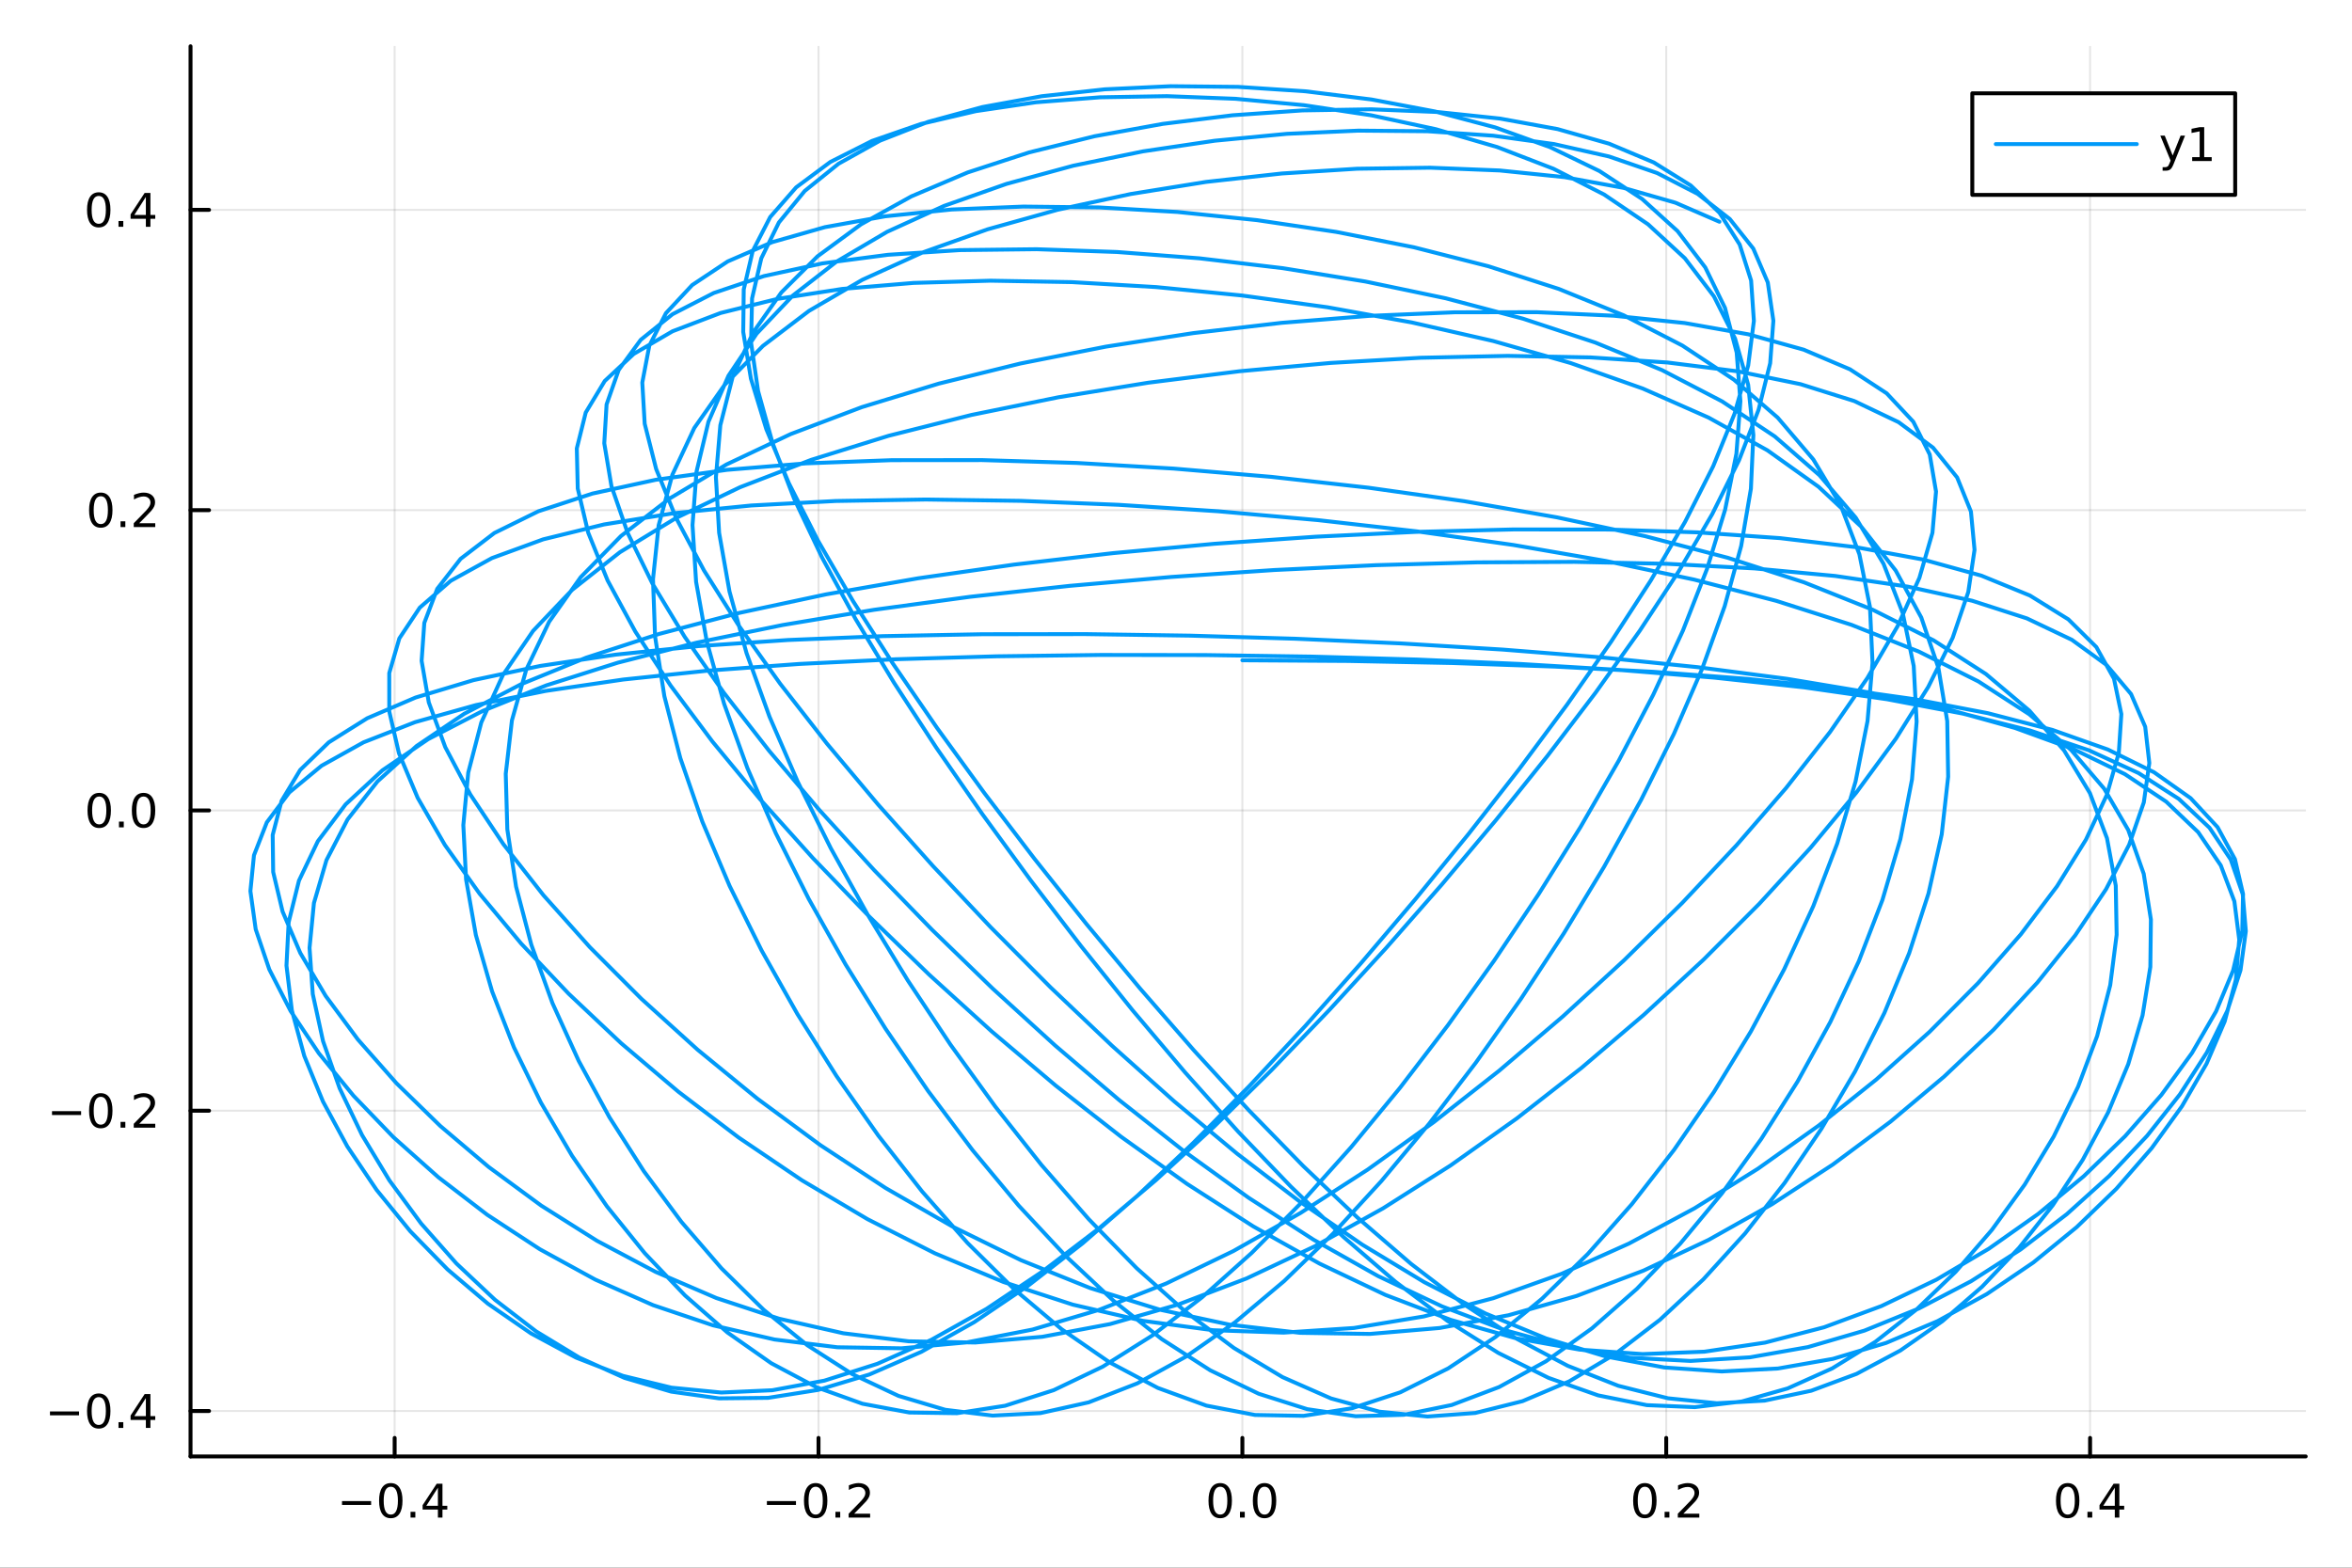 <?xml version="1.0" encoding="utf-8"?>
<svg xmlns="http://www.w3.org/2000/svg" xmlns:xlink="http://www.w3.org/1999/xlink" width="600" height="400" viewBox="0 0 2400 1600">
<rect x="0" y="0" width="2400" height="1600" fill="#333333" stroke="none"/>
<defs>
  <clipPath id="clip130">
    <rect x="0" y="0" width="2400" height="1600"/>
  </clipPath>
</defs>
<path clip-path="url(#clip130)" d="M0 1600 L2400 1600 L2400 0 L0 0  Z" fill="#ffffff" fill-rule="evenodd" fill-opacity="1"/>
<defs>
  <clipPath id="clip131">
    <rect x="480" y="0" width="1681" height="1600"/>
  </clipPath>
</defs>
<path clip-path="url(#clip130)" d="M194.422 1486.45 L2352.76 1486.45 L2352.76 47.244 L194.422 47.244  Z" fill="#ffffff" fill-rule="evenodd" fill-opacity="1"/>
<defs>
  <clipPath id="clip132">
    <rect x="194" y="47" width="2159" height="1440"/>
  </clipPath>
</defs>
<polyline clip-path="url(#clip132)" style="stroke:#000000; stroke-linecap:round; stroke-linejoin:round; stroke-width:2; stroke-opacity:0.1; fill:none" points="402.713,1486.45 402.713,47.244 "/>
<polyline clip-path="url(#clip132)" style="stroke:#000000; stroke-linecap:round; stroke-linejoin:round; stroke-width:2; stroke-opacity:0.1; fill:none" points="835.22,1486.45 835.22,47.244 "/>
<polyline clip-path="url(#clip132)" style="stroke:#000000; stroke-linecap:round; stroke-linejoin:round; stroke-width:2; stroke-opacity:0.1; fill:none" points="1267.73,1486.45 1267.73,47.244 "/>
<polyline clip-path="url(#clip132)" style="stroke:#000000; stroke-linecap:round; stroke-linejoin:round; stroke-width:2; stroke-opacity:0.1; fill:none" points="1700.24,1486.45 1700.24,47.244 "/>
<polyline clip-path="url(#clip132)" style="stroke:#000000; stroke-linecap:round; stroke-linejoin:round; stroke-width:2; stroke-opacity:0.1; fill:none" points="2132.74,1486.45 2132.74,47.244 "/>
<polyline clip-path="url(#clip130)" style="stroke:#000000; stroke-linecap:round; stroke-linejoin:round; stroke-width:4; stroke-opacity:1; fill:none" points="194.422,1486.45 2352.76,1486.45 "/>
<polyline clip-path="url(#clip130)" style="stroke:#000000; stroke-linecap:round; stroke-linejoin:round; stroke-width:4; stroke-opacity:1; fill:none" points="402.713,1486.45 402.713,1467.55 "/>
<polyline clip-path="url(#clip130)" style="stroke:#000000; stroke-linecap:round; stroke-linejoin:round; stroke-width:4; stroke-opacity:1; fill:none" points="835.22,1486.45 835.22,1467.55 "/>
<polyline clip-path="url(#clip130)" style="stroke:#000000; stroke-linecap:round; stroke-linejoin:round; stroke-width:4; stroke-opacity:1; fill:none" points="1267.73,1486.45 1267.73,1467.55 "/>
<polyline clip-path="url(#clip130)" style="stroke:#000000; stroke-linecap:round; stroke-linejoin:round; stroke-width:4; stroke-opacity:1; fill:none" points="1700.24,1486.45 1700.24,1467.55 "/>
<polyline clip-path="url(#clip130)" style="stroke:#000000; stroke-linecap:round; stroke-linejoin:round; stroke-width:4; stroke-opacity:1; fill:none" points="2132.74,1486.45 2132.74,1467.55 "/>
<path clip-path="url(#clip130)" d="M348.998 1532.02 L378.674 1532.02 L378.674 1535.95 L348.998 1535.95 L348.998 1532.02 Z" fill="#000000" fill-rule="nonzero" fill-opacity="1" /><path clip-path="url(#clip130)" d="M398.766 1517.37 Q395.155 1517.37 393.326 1520.93 Q391.521 1524.47 391.521 1531.6 Q391.521 1538.71 393.326 1542.27 Q395.155 1545.82 398.766 1545.82 Q402.4 1545.82 404.206 1542.27 Q406.035 1538.71 406.035 1531.6 Q406.035 1524.47 404.206 1520.93 Q402.4 1517.37 398.766 1517.37 M398.766 1513.66 Q404.576 1513.66 407.632 1518.27 Q410.71 1522.85 410.71 1531.6 Q410.71 1540.33 407.632 1544.94 Q404.576 1549.52 398.766 1549.52 Q392.956 1549.52 389.877 1544.94 Q386.822 1540.33 386.822 1531.6 Q386.822 1522.85 389.877 1518.27 Q392.956 1513.66 398.766 1513.66 Z" fill="#000000" fill-rule="nonzero" fill-opacity="1" /><path clip-path="url(#clip130)" d="M418.928 1542.97 L423.812 1542.97 L423.812 1548.85 L418.928 1548.85 L418.928 1542.97 Z" fill="#000000" fill-rule="nonzero" fill-opacity="1" /><path clip-path="url(#clip130)" d="M446.845 1518.36 L435.039 1536.81 L446.845 1536.81 L446.845 1518.36 M445.618 1514.29 L451.497 1514.29 L451.497 1536.81 L456.428 1536.81 L456.428 1540.7 L451.497 1540.7 L451.497 1548.85 L446.845 1548.85 L446.845 1540.7 L431.243 1540.7 L431.243 1536.19 L445.618 1514.29 Z" fill="#000000" fill-rule="nonzero" fill-opacity="1" /><path clip-path="url(#clip130)" d="M782.547 1532.02 L812.223 1532.02 L812.223 1535.95 L782.547 1535.95 L782.547 1532.02 Z" fill="#000000" fill-rule="nonzero" fill-opacity="1" /><path clip-path="url(#clip130)" d="M832.315 1517.37 Q828.704 1517.37 826.876 1520.93 Q825.07 1524.47 825.07 1531.6 Q825.07 1538.71 826.876 1542.27 Q828.704 1545.82 832.315 1545.82 Q835.95 1545.82 837.755 1542.27 Q839.584 1538.71 839.584 1531.6 Q839.584 1524.47 837.755 1520.93 Q835.95 1517.37 832.315 1517.37 M832.315 1513.66 Q838.126 1513.66 841.181 1518.27 Q844.26 1522.85 844.26 1531.6 Q844.26 1540.33 841.181 1544.94 Q838.126 1549.52 832.315 1549.52 Q826.505 1549.52 823.427 1544.94 Q820.371 1540.33 820.371 1531.6 Q820.371 1522.85 823.427 1518.27 Q826.505 1513.66 832.315 1513.66 Z" fill="#000000" fill-rule="nonzero" fill-opacity="1" /><path clip-path="url(#clip130)" d="M852.477 1542.97 L857.362 1542.97 L857.362 1548.85 L852.477 1548.85 L852.477 1542.97 Z" fill="#000000" fill-rule="nonzero" fill-opacity="1" /><path clip-path="url(#clip130)" d="M871.574 1544.91 L887.894 1544.91 L887.894 1548.85 L865.949 1548.85 L865.949 1544.91 Q868.611 1542.16 873.195 1537.53 Q877.801 1532.88 878.982 1531.53 Q881.227 1529.01 882.107 1527.27 Q883.01 1525.51 883.01 1523.82 Q883.01 1521.07 881.065 1519.33 Q879.144 1517.6 876.042 1517.6 Q873.843 1517.6 871.389 1518.36 Q868.959 1519.13 866.181 1520.68 L866.181 1515.95 Q869.005 1514.82 871.459 1514.24 Q873.912 1513.66 875.949 1513.66 Q881.32 1513.66 884.514 1516.35 Q887.709 1519.03 887.709 1523.52 Q887.709 1525.65 886.898 1527.57 Q886.111 1529.47 884.005 1532.07 Q883.426 1532.74 880.324 1535.95 Q877.223 1539.15 871.574 1544.91 Z" fill="#000000" fill-rule="nonzero" fill-opacity="1" /><path clip-path="url(#clip130)" d="M1245.11 1517.37 Q1241.5 1517.37 1239.67 1520.93 Q1237.87 1524.47 1237.87 1531.6 Q1237.87 1538.71 1239.67 1542.27 Q1241.5 1545.82 1245.11 1545.82 Q1248.75 1545.82 1250.55 1542.27 Q1252.38 1538.71 1252.38 1531.6 Q1252.38 1524.47 1250.55 1520.93 Q1248.75 1517.37 1245.11 1517.37 M1245.11 1513.66 Q1250.92 1513.66 1253.98 1518.27 Q1257.06 1522.85 1257.06 1531.6 Q1257.06 1540.33 1253.98 1544.94 Q1250.92 1549.52 1245.11 1549.52 Q1239.3 1549.52 1236.22 1544.94 Q1233.17 1540.33 1233.17 1531.6 Q1233.17 1522.85 1236.22 1518.27 Q1239.3 1513.66 1245.11 1513.66 Z" fill="#000000" fill-rule="nonzero" fill-opacity="1" /><path clip-path="url(#clip130)" d="M1265.27 1542.97 L1270.16 1542.97 L1270.16 1548.85 L1265.27 1548.85 L1265.27 1542.97 Z" fill="#000000" fill-rule="nonzero" fill-opacity="1" /><path clip-path="url(#clip130)" d="M1290.34 1517.37 Q1286.73 1517.37 1284.9 1520.93 Q1283.1 1524.47 1283.1 1531.6 Q1283.1 1538.71 1284.9 1542.27 Q1286.73 1545.82 1290.34 1545.82 Q1293.98 1545.82 1295.78 1542.27 Q1297.61 1538.71 1297.61 1531.6 Q1297.61 1524.47 1295.78 1520.93 Q1293.98 1517.37 1290.34 1517.37 M1290.34 1513.66 Q1296.15 1513.66 1299.21 1518.27 Q1302.29 1522.85 1302.29 1531.6 Q1302.29 1540.33 1299.21 1544.94 Q1296.15 1549.52 1290.34 1549.52 Q1284.53 1549.52 1281.45 1544.94 Q1278.4 1540.33 1278.4 1531.6 Q1278.4 1522.85 1281.45 1518.27 Q1284.53 1513.66 1290.34 1513.66 Z" fill="#000000" fill-rule="nonzero" fill-opacity="1" /><path clip-path="url(#clip130)" d="M1678.42 1517.37 Q1674.81 1517.37 1672.98 1520.93 Q1671.17 1524.47 1671.17 1531.6 Q1671.17 1538.71 1672.98 1542.27 Q1674.81 1545.82 1678.42 1545.82 Q1682.05 1545.82 1683.86 1542.27 Q1685.69 1538.71 1685.69 1531.6 Q1685.69 1524.47 1683.86 1520.93 Q1682.05 1517.37 1678.42 1517.37 M1678.42 1513.66 Q1684.23 1513.66 1687.28 1518.27 Q1690.36 1522.85 1690.36 1531.6 Q1690.36 1540.33 1687.28 1544.94 Q1684.23 1549.52 1678.42 1549.52 Q1672.61 1549.52 1669.53 1544.94 Q1666.47 1540.33 1666.47 1531.6 Q1666.47 1522.85 1669.53 1518.27 Q1672.61 1513.66 1678.42 1513.66 Z" fill="#000000" fill-rule="nonzero" fill-opacity="1" /><path clip-path="url(#clip130)" d="M1698.58 1542.97 L1703.46 1542.97 L1703.46 1548.85 L1698.58 1548.85 L1698.58 1542.97 Z" fill="#000000" fill-rule="nonzero" fill-opacity="1" /><path clip-path="url(#clip130)" d="M1717.68 1544.91 L1734 1544.91 L1734 1548.85 L1712.05 1548.85 L1712.05 1544.91 Q1714.71 1542.16 1719.3 1537.53 Q1723.9 1532.88 1725.09 1531.53 Q1727.33 1529.01 1728.21 1527.27 Q1729.11 1525.51 1729.11 1523.82 Q1729.11 1521.07 1727.17 1519.33 Q1725.25 1517.6 1722.15 1517.6 Q1719.95 1517.6 1717.49 1518.36 Q1715.06 1519.13 1712.28 1520.68 L1712.28 1515.95 Q1715.11 1514.82 1717.56 1514.24 Q1720.02 1513.66 1722.05 1513.66 Q1727.42 1513.66 1730.62 1516.35 Q1733.81 1519.03 1733.81 1523.52 Q1733.81 1525.65 1733 1527.57 Q1732.21 1529.47 1730.11 1532.07 Q1729.53 1532.74 1726.43 1535.95 Q1723.33 1539.15 1717.68 1544.91 Z" fill="#000000" fill-rule="nonzero" fill-opacity="1" /><path clip-path="url(#clip130)" d="M2109.88 1517.37 Q2106.27 1517.37 2104.44 1520.93 Q2102.64 1524.47 2102.64 1531.6 Q2102.64 1538.71 2104.44 1542.27 Q2106.27 1545.82 2109.88 1545.82 Q2113.52 1545.82 2115.32 1542.27 Q2117.15 1538.71 2117.15 1531.6 Q2117.15 1524.47 2115.32 1520.93 Q2113.52 1517.37 2109.88 1517.37 M2109.88 1513.66 Q2115.69 1513.66 2118.75 1518.27 Q2121.83 1522.85 2121.83 1531.6 Q2121.83 1540.33 2118.75 1544.94 Q2115.69 1549.52 2109.88 1549.52 Q2104.07 1549.52 2101 1544.94 Q2097.94 1540.33 2097.94 1531.6 Q2097.94 1522.85 2101 1518.27 Q2104.07 1513.66 2109.88 1513.66 Z" fill="#000000" fill-rule="nonzero" fill-opacity="1" /><path clip-path="url(#clip130)" d="M2130.05 1542.97 L2134.93 1542.97 L2134.93 1548.85 L2130.05 1548.85 L2130.05 1542.97 Z" fill="#000000" fill-rule="nonzero" fill-opacity="1" /><path clip-path="url(#clip130)" d="M2157.96 1518.36 L2146.16 1536.81 L2157.96 1536.81 L2157.96 1518.36 M2156.74 1514.29 L2162.62 1514.29 L2162.62 1536.81 L2167.55 1536.81 L2167.55 1540.7 L2162.62 1540.7 L2162.62 1548.85 L2157.96 1548.85 L2157.96 1540.7 L2142.36 1540.7 L2142.36 1536.19 L2156.74 1514.29 Z" fill="#000000" fill-rule="nonzero" fill-opacity="1" /><polyline clip-path="url(#clip132)" style="stroke:#000000; stroke-linecap:round; stroke-linejoin:round; stroke-width:2; stroke-opacity:0.1; fill:none" points="194.422,1440.09 2352.76,1440.09 "/>
<polyline clip-path="url(#clip132)" style="stroke:#000000; stroke-linecap:round; stroke-linejoin:round; stroke-width:2; stroke-opacity:0.1; fill:none" points="194.422,1133.61 2352.76,1133.61 "/>
<polyline clip-path="url(#clip132)" style="stroke:#000000; stroke-linecap:round; stroke-linejoin:round; stroke-width:2; stroke-opacity:0.1; fill:none" points="194.422,827.135 2352.76,827.135 "/>
<polyline clip-path="url(#clip132)" style="stroke:#000000; stroke-linecap:round; stroke-linejoin:round; stroke-width:2; stroke-opacity:0.1; fill:none" points="194.422,520.657 2352.76,520.657 "/>
<polyline clip-path="url(#clip132)" style="stroke:#000000; stroke-linecap:round; stroke-linejoin:round; stroke-width:2; stroke-opacity:0.1; fill:none" points="194.422,214.178 2352.76,214.178 "/>
<polyline clip-path="url(#clip130)" style="stroke:#000000; stroke-linecap:round; stroke-linejoin:round; stroke-width:4; stroke-opacity:1; fill:none" points="194.422,1486.45 194.422,47.244 "/>
<polyline clip-path="url(#clip130)" style="stroke:#000000; stroke-linecap:round; stroke-linejoin:round; stroke-width:4; stroke-opacity:1; fill:none" points="194.422,1440.09 213.32,1440.09 "/>
<polyline clip-path="url(#clip130)" style="stroke:#000000; stroke-linecap:round; stroke-linejoin:round; stroke-width:4; stroke-opacity:1; fill:none" points="194.422,1133.61 213.32,1133.61 "/>
<polyline clip-path="url(#clip130)" style="stroke:#000000; stroke-linecap:round; stroke-linejoin:round; stroke-width:4; stroke-opacity:1; fill:none" points="194.422,827.135 213.32,827.135 "/>
<polyline clip-path="url(#clip130)" style="stroke:#000000; stroke-linecap:round; stroke-linejoin:round; stroke-width:4; stroke-opacity:1; fill:none" points="194.422,520.657 213.32,520.657 "/>
<polyline clip-path="url(#clip130)" style="stroke:#000000; stroke-linecap:round; stroke-linejoin:round; stroke-width:4; stroke-opacity:1; fill:none" points="194.422,214.178 213.32,214.178 "/>
<path clip-path="url(#clip130)" d="M50.992 1440.54 L80.668 1440.54 L80.668 1444.48 L50.992 1444.48 L50.992 1440.54 Z" fill="#000000" fill-rule="nonzero" fill-opacity="1" /><path clip-path="url(#clip130)" d="M100.76 1425.89 Q97.149 1425.89 95.321 1429.46 Q93.515 1433 93.515 1440.13 Q93.515 1447.23 95.321 1450.8 Q97.149 1454.34 100.76 1454.34 Q104.395 1454.34 106.2 1450.8 Q108.029 1447.23 108.029 1440.13 Q108.029 1433 106.2 1429.46 Q104.395 1425.89 100.76 1425.89 M100.76 1422.19 Q106.571 1422.19 109.626 1426.79 Q112.705 1431.38 112.705 1440.13 Q112.705 1448.85 109.626 1453.46 Q106.571 1458.04 100.76 1458.04 Q94.95 1458.04 91.871 1453.46 Q88.816 1448.85 88.816 1440.13 Q88.816 1431.38 91.871 1426.79 Q94.95 1422.19 100.76 1422.19 Z" fill="#000000" fill-rule="nonzero" fill-opacity="1" /><path clip-path="url(#clip130)" d="M120.922 1451.49 L125.807 1451.49 L125.807 1457.37 L120.922 1457.37 L120.922 1451.49 Z" fill="#000000" fill-rule="nonzero" fill-opacity="1" /><path clip-path="url(#clip130)" d="M148.839 1426.89 L137.033 1445.33 L148.839 1445.33 L148.839 1426.89 M147.612 1422.81 L153.492 1422.81 L153.492 1445.33 L158.422 1445.33 L158.422 1449.22 L153.492 1449.22 L153.492 1457.37 L148.839 1457.37 L148.839 1449.22 L133.237 1449.22 L133.237 1444.71 L147.612 1422.81 Z" fill="#000000" fill-rule="nonzero" fill-opacity="1" /><path clip-path="url(#clip130)" d="M53.075 1134.06 L82.751 1134.06 L82.751 1138 L53.075 1138 L53.075 1134.06 Z" fill="#000000" fill-rule="nonzero" fill-opacity="1" /><path clip-path="url(#clip130)" d="M102.844 1119.41 Q99.233 1119.41 97.404 1122.98 Q95.598 1126.52 95.598 1133.65 Q95.598 1140.75 97.404 1144.32 Q99.233 1147.86 102.844 1147.86 Q106.478 1147.86 108.283 1144.32 Q110.112 1140.75 110.112 1133.65 Q110.112 1126.52 108.283 1122.98 Q106.478 1119.41 102.844 1119.41 M102.844 1115.71 Q108.654 1115.71 111.709 1120.31 Q114.788 1124.9 114.788 1133.65 Q114.788 1142.37 111.709 1146.98 Q108.654 1151.56 102.844 1151.56 Q97.034 1151.56 93.955 1146.98 Q90.899 1142.37 90.899 1133.65 Q90.899 1124.9 93.955 1120.31 Q97.034 1115.71 102.844 1115.71 Z" fill="#000000" fill-rule="nonzero" fill-opacity="1" /><path clip-path="url(#clip130)" d="M123.006 1145.01 L127.89 1145.01 L127.89 1150.89 L123.006 1150.89 L123.006 1145.01 Z" fill="#000000" fill-rule="nonzero" fill-opacity="1" /><path clip-path="url(#clip130)" d="M142.103 1146.96 L158.422 1146.96 L158.422 1150.89 L136.478 1150.89 L136.478 1146.96 Q139.14 1144.2 143.723 1139.57 Q148.33 1134.92 149.51 1133.58 Q151.755 1131.06 152.635 1129.32 Q153.538 1127.56 153.538 1125.87 Q153.538 1123.12 151.593 1121.38 Q149.672 1119.64 146.57 1119.64 Q144.371 1119.64 141.918 1120.41 Q139.487 1121.17 136.709 1122.72 L136.709 1118 Q139.533 1116.87 141.987 1116.29 Q144.441 1115.71 146.478 1115.71 Q151.848 1115.71 155.042 1118.39 Q158.237 1121.08 158.237 1125.57 Q158.237 1127.7 157.427 1129.62 Q156.64 1131.52 154.533 1134.11 Q153.955 1134.78 150.853 1138 Q147.751 1141.19 142.103 1146.96 Z" fill="#000000" fill-rule="nonzero" fill-opacity="1" /><path clip-path="url(#clip130)" d="M101.246 812.934 Q97.635 812.934 95.807 816.498 Q94.001 820.04 94.001 827.17 Q94.001 834.276 95.807 837.841 Q97.635 841.383 101.246 841.383 Q104.881 841.383 106.686 837.841 Q108.515 834.276 108.515 827.17 Q108.515 820.04 106.686 816.498 Q104.881 812.934 101.246 812.934 M101.246 809.23 Q107.057 809.23 110.112 813.836 Q113.191 818.42 113.191 827.17 Q113.191 835.896 110.112 840.503 Q107.057 845.086 101.246 845.086 Q95.436 845.086 92.358 840.503 Q89.302 835.896 89.302 827.17 Q89.302 818.42 92.358 813.836 Q95.436 809.23 101.246 809.23 Z" fill="#000000" fill-rule="nonzero" fill-opacity="1" /><path clip-path="url(#clip130)" d="M121.408 838.535 L126.293 838.535 L126.293 844.415 L121.408 844.415 L121.408 838.535 Z" fill="#000000" fill-rule="nonzero" fill-opacity="1" /><path clip-path="url(#clip130)" d="M146.478 812.934 Q142.867 812.934 141.038 816.498 Q139.232 820.04 139.232 827.17 Q139.232 834.276 141.038 837.841 Q142.867 841.383 146.478 841.383 Q150.112 841.383 151.918 837.841 Q153.746 834.276 153.746 827.17 Q153.746 820.04 151.918 816.498 Q150.112 812.934 146.478 812.934 M146.478 809.23 Q152.288 809.23 155.343 813.836 Q158.422 818.42 158.422 827.17 Q158.422 835.896 155.343 840.503 Q152.288 845.086 146.478 845.086 Q140.668 845.086 137.589 840.503 Q134.533 835.896 134.533 827.17 Q134.533 818.42 137.589 813.836 Q140.668 809.23 146.478 809.23 Z" fill="#000000" fill-rule="nonzero" fill-opacity="1" /><path clip-path="url(#clip130)" d="M102.844 506.455 Q99.233 506.455 97.404 510.02 Q95.598 513.562 95.598 520.691 Q95.598 527.798 97.404 531.363 Q99.233 534.904 102.844 534.904 Q106.478 534.904 108.283 531.363 Q110.112 527.798 110.112 520.691 Q110.112 513.562 108.283 510.02 Q106.478 506.455 102.844 506.455 M102.844 502.752 Q108.654 502.752 111.709 507.358 Q114.788 511.941 114.788 520.691 Q114.788 529.418 111.709 534.025 Q108.654 538.608 102.844 538.608 Q97.034 538.608 93.955 534.025 Q90.899 529.418 90.899 520.691 Q90.899 511.941 93.955 507.358 Q97.034 502.752 102.844 502.752 Z" fill="#000000" fill-rule="nonzero" fill-opacity="1" /><path clip-path="url(#clip130)" d="M123.006 532.057 L127.89 532.057 L127.89 537.937 L123.006 537.937 L123.006 532.057 Z" fill="#000000" fill-rule="nonzero" fill-opacity="1" /><path clip-path="url(#clip130)" d="M142.103 534.001 L158.422 534.001 L158.422 537.937 L136.478 537.937 L136.478 534.001 Q139.14 531.247 143.723 526.617 Q148.33 521.964 149.51 520.622 Q151.755 518.099 152.635 516.363 Q153.538 514.603 153.538 512.914 Q153.538 510.159 151.593 508.423 Q149.672 506.687 146.57 506.687 Q144.371 506.687 141.918 507.451 Q139.487 508.215 136.709 509.765 L136.709 505.043 Q139.533 503.909 141.987 503.33 Q144.441 502.752 146.478 502.752 Q151.848 502.752 155.042 505.437 Q158.237 508.122 158.237 512.613 Q158.237 514.742 157.427 516.664 Q156.64 518.562 154.533 521.154 Q153.955 521.826 150.853 525.043 Q147.751 528.238 142.103 534.001 Z" fill="#000000" fill-rule="nonzero" fill-opacity="1" /><path clip-path="url(#clip130)" d="M100.76 199.977 Q97.149 199.977 95.321 203.542 Q93.515 207.083 93.515 214.213 Q93.515 221.319 95.321 224.884 Q97.149 228.426 100.76 228.426 Q104.395 228.426 106.2 224.884 Q108.029 221.319 108.029 214.213 Q108.029 207.083 106.2 203.542 Q104.395 199.977 100.76 199.977 M100.76 196.273 Q106.571 196.273 109.626 200.88 Q112.705 205.463 112.705 214.213 Q112.705 222.94 109.626 227.546 Q106.571 232.129 100.76 232.129 Q94.95 232.129 91.871 227.546 Q88.816 222.94 88.816 214.213 Q88.816 205.463 91.871 200.88 Q94.95 196.273 100.76 196.273 Z" fill="#000000" fill-rule="nonzero" fill-opacity="1" /><path clip-path="url(#clip130)" d="M120.922 225.579 L125.807 225.579 L125.807 231.458 L120.922 231.458 L120.922 225.579 Z" fill="#000000" fill-rule="nonzero" fill-opacity="1" /><path clip-path="url(#clip130)" d="M148.839 200.972 L137.033 219.421 L148.839 219.421 L148.839 200.972 M147.612 196.898 L153.492 196.898 L153.492 219.421 L158.422 219.421 L158.422 223.31 L153.492 223.31 L153.492 231.458 L148.839 231.458 L148.839 223.31 L133.237 223.31 L133.237 218.796 L147.612 196.898 Z" fill="#000000" fill-rule="nonzero" fill-opacity="1" /><polyline clip-path="url(#clip132)" style="stroke:#009af9; stroke-linecap:round; stroke-linejoin:round; stroke-width:4; stroke-opacity:1; fill:none" points="1267.73,673.896 1375.75,674.589 1482.47,676.703 1586.62,680.332 1686.97,685.629 1782.35,692.793 1871.68,702.056 1953.98,713.668 2028.39,727.877 2094.21,744.912 2150.88,764.966 2197.99,788.171 2235.32,814.592 2262.8,844.203 2280.56,876.883 2288.83,912.407 2288.02,950.445 2278.65,990.556 2261.3,1032.2 2236.67,1074.76 2205.48,1117.5 2168.44,1159.67 2126.3,1200.45 2079.73,1238.99 2029.41,1274.47 1975.89,1306.07 1919.72,1333.01 1861.31,1354.62 1801.05,1370.29 1739.23,1379.54 1676.08,1381.99 1611.81,1377.43 1546.56,1365.78 1480.48,1347.1 1413.72,1321.6 1346.44,1289.63 1278.85,1251.66 1211.23,1208.26 1143.89,1160.11 1077.26,1107.96 1011.85,1052.59 948.253,994.855 887.166,935.586 829.357,875.627 775.668,815.794 726.984,756.864 684.214,699.561 648.261,644.542 619.989,592.386 600.187,543.593 589.537,498.571 588.582,457.638 597.698,421.021 617.069,388.863 646.671,361.224 686.262,338.095 735.38,319.41 793.349,305.054 859.296,294.885 932.166,288.744 1010.75,286.473 1093.72,287.928 1179.65,292.986 1267.09,301.559 1354.53,313.596 1440.53,329.081 1523.67,348.036 1602.66,370.506 1676.31,396.558 1743.58,426.258 1803.59,459.666 1855.68,496.812 1899.36,537.685 1934.33,582.214 1960.5,630.257 1977.96,681.587 1986.97,735.885 1987.92,792.733 1981.34,851.612 1967.84,911.907 1948.1,972.908 1922.85,1033.82 1892.8,1093.79 1858.66,1151.91 1821.11,1207.22 1780.76,1258.79 1738.15,1305.68 1693.77,1347.02 1648.02,1381.98 1601.2,1409.85 1553.58,1430.04 1505.35,1442.1 1456.64,1445.72 1407.57,1440.77 1358.21,1427.28 1308.66,1405.47 1259.02,1375.7 1209.4,1338.47 1159.98,1294.43 1110.99,1244.32 1062.72,1188.98 1015.54,1129.3 969.895,1066.21 926.311,1000.63 885.378,933.505 847.749,865.711 814.117,798.095 785.203,731.434 761.726,666.429 744.377,603.699 733.795,543.773 730.532,487.09 735.03,433.998 747.59,384.76 768.356,339.557 797.294,298.498 834.183,261.632 878.606,228.955 929.956,200.427 987.445,175.984 1050.12,155.552 1116.87,139.056 1186.49,126.435 1257.66,117.649 1329.02,112.683 1399.2,111.554 1466.83,114.305 1530.62,121.008 1589.36,131.754 1641.97,146.646 1687.51,165.787 1725.23,189.272 1754.56,217.172 1775.15,249.525 1786.84,286.326 1789.67,327.512 1783.88,372.962 1769.86,422.482 1748.16,475.807 1719.45,532.597 1684.48,592.435 1644.05,654.829 1599.01,719.214 1550.17,784.96 1498.35,851.374 1444.28,917.713 1388.64,983.19 1332.04,1046.99 1274.96,1108.29 1217.83,1166.25 1160.98,1220.08 1104.64,1269 1048.98,1312.31 994.127,1349.38 940.143,1379.7 887.074,1402.84 834.953,1418.54 783.824,1426.65 733.754,1427.19 684.847,1420.3 637.266,1406.3 591.232,1385.62 547.042,1358.81 505.069,1326.54 465.764,1289.55 429.649,1248.64 397.318,1204.66 369.413,1158.44 346.62,1110.84 329.638,1062.64 319.164,1014.61 315.864,967.419 320.349,921.659 333.146,877.831 354.678,836.339 385.236,797.482 424.966,761.467 473.849,728.406 531.698,698.335 598.146,671.22 672.655,646.977 754.515,625.489 842.86,606.621 936.675,590.238 1034.83,576.224 1136.07,564.494 1239.07,555.007 1342.47,547.769 1444.84,542.843 1544.78,540.344 1640.91,540.436 1731.91,543.323 1816.55,549.235 1893.7,558.416 1962.4,571.102 2021.82,587.505 2071.35,607.796 2110.53,632.084 2139.13,660.403 2157.11,692.695 2164.64,728.804 2162.04,768.467 2149.8,811.313 2128.56,856.862 2099.02,904.532 2062,953.65 2018.34,1003.46 1968.89,1053.15 1914.48,1101.85 1855.9,1148.68 1793.9,1192.75 1729.14,1233.19 1662.2,1269.19 1593.58,1300 1523.7,1324.97 1452.92,1343.56 1381.53,1355.36 1309.79,1360.09 1237.92,1357.64 1166.14,1348.05 1094.68,1331.52 1023.83,1308.38 953.888,1279.1 885.243,1244.3 818.351,1204.66 753.75,1160.98 692.062,1114.09 633.987,1064.88 580.297,1014.23 531.816,963.034 489.401,912.124 453.918,862.299 426.211,814.281 407.071,768.708 397.202,726.121 397.193,686.959 407.489,651.552 428.365,620.124 459.906,592.795 502,569.591 554.329,550.453 616.371,535.253 687.412,523.811 766.555,515.911 852.749,511.321 944.806,509.81 1041.43,511.166 1141.26,515.206 1242.86,521.792 1344.82,530.835 1445.71,542.296 1544.16,556.189 1638.87,572.57 1728.63,591.532 1812.37,613.191 1889.14,637.667 1958.15,665.072 2018.8,695.49 2070.65,728.962 2113.43,765.464 2147.08,804.901 2171.67,847.088 2187.45,891.747 2194.8,938.5 2194.22,986.87 2186.29,1036.28 2171.68,1086.08 2151.07,1135.52 2125.18,1183.81 2094.68,1230.1 2060.26,1273.54 2022.52,1313.27 1982,1348.46 1939.19,1378.32 1894.49,1402.17 1848.21,1419.39 1800.61,1429.5 1751.86,1432.15 1702.09,1427.12 1651.37,1414.36 1599.75,1393.96 1547.27,1366.15 1493.95,1331.31 1439.87,1289.92 1385.11,1242.61 1329.81,1190.06 1274.19,1133.02 1218.54,1072.31 1163.24,1008.76 1108.74,943.205 1055.59,876.482 1004.45,809.393 956.005,742.704 911.033,677.128 870.336,613.32 834.732,551.868 805.02,493.288 781.959,438.02 766.228,386.431 758.401,338.806 758.917,295.362 768.055,256.241 785.914,221.525 812.399,191.236 847.217,165.354 889.872,143.817 939.674,126.541 995.756,113.429 1057.09,104.382 1122.52,99.308 1190.78,98.134 1260.54,100.812 1330.44,107.32 1399.12,117.669 1465.28,131.893 1527.67,150.053 1585.17,172.222 1636.78,198.479 1681.67,228.896 1719.19,263.527 1748.88,302.395 1770.46,345.475 1783.85,392.688 1789.15,443.889 1786.63,498.856 1776.68,557.283 1759.85,618.782 1736.76,682.873 1708.08,748.988 1674.54,816.476 1636.86,884.608 1595.76,952.585 1551.91,1019.55 1505.92,1084.61 1458.34,1146.84 1409.64,1205.33 1360.21,1259.15 1310.37,1307.46 1260.37,1349.47 1210.38,1384.46 1160.55,1411.86 1110.98,1431.22 1061.73,1442.23 1012.89,1444.76 964.556,1438.84 916.833,1424.65 869.889,1402.55 823.943,1373.06 779.281,1336.81 736.265,1294.54 695.332,1247.09 656.996,1195.35 621.845,1140.27 590.524,1082.78 563.727,1023.8 542.174,964.215 526.588,904.859 517.672,846.482 516.074,789.747 522.366,735.224 537.012,683.383 560.34,634.592 592.523,589.124 633.557,547.16 683.251,508.803 741.218,474.092 806.876,443.009 879.452,415.507 957.996,391.516 1041.4,370.966 1128.4,353.795 1217.66,339.969 1307.74,329.484 1397.16,322.375 1484.42,318.715 1568.08,318.616 1646.75,322.22 1719.12,329.689 1784.04,341.192 1840.53,356.894 1887.77,376.936 1925.17,401.421 1952.34,430.401 1969.11,463.859 1975.55,501.702 1971.89,543.751 1958.58,589.734 1936.21,639.287 1905.51,691.951 1867.3,747.179 1822.45,804.34 1771.88,862.731 1716.5,921.588 1657.16,980.099 1594.7,1037.42 1529.85,1092.7 1463.27,1145.08 1395.55,1193.75 1327.15,1237.92 1258.46,1276.89 1189.81,1310.04 1121.44,1336.86 1053.57,1356.96 986.348,1370.07 919.953,1376.09 854.548,1375.04 790.325,1367.11 727.52,1352.63 666.421,1332.04 607.382,1305.93 550.832,1274.95 497.272,1239.87 447.28,1201.49 401.497,1160.65 360.618,1118.21 325.377,1075 296.523,1031.81 274.798,989.384 260.91,948.392 255.507,909.409 259.148,872.913 272.28,839.275 295.215,808.759 328.115,781.522 370.976,757.619 423.624,737.015 485.71,719.595 556.718,705.181 635.973,693.549 722.65,684.449 815.797,677.622 914.348,672.819 1017.15,669.821 1122.97,668.448 1230.54,668.574 1338.56,670.135 1445.73,673.129 1550.75,677.62 1652.4,683.731 1749.47,691.633 1840.87,701.536 1925.6,713.674 2002.77,728.285 2071.64,745.593 2131.61,765.793 2182.24,789.028 2223.27,815.374 2254.59,844.827 2276.27,877.29 2288.51,912.564 2291.67,950.348 2286.23,990.231 2272.77,1031.7 2251.92,1074.16 2224.4,1116.92 2190.92,1159.23 2152.19,1200.29 2108.91,1239.26 2061.74,1275.32 2011.25,1307.65 1957.99,1335.47 1902.38,1358.08 1844.82,1374.86 1785.61,1385.3 1724.98,1388.99 1663.13,1385.69 1600.2,1375.28 1536.32,1357.79 1471.62,1333.38 1406.22,1302.38 1340.3,1265.21 1274.08,1222.42 1207.83,1174.65 1141.92,1122.63 1076.79,1067.13 1012.98,1008.97 951.13,948.989 891.95,888.015 836.242,826.867 784.862,766.33 738.705,707.138 698.677,649.967 665.665,595.423 640.504,544.033 623.939,496.239 616.598,452.399 618.958,412.781 631.317,377.566 653.778,346.859 686.227,320.688 728.337,299.021 779.559,281.774 839.139,268.827 906.127,260.038 979.409,255.259 1057.73,254.347 1139.72,257.175 1223.94,263.647 1308.93,273.698 1393.2,287.3 1475.34,304.461 1553.99,325.215 1627.91,349.621 1695.98,377.747 1757.25,409.655 1810.97,445.391 1856.55,484.964 1893.6,528.333 1921.96,575.392 1941.62,625.956 1952.77,679.755 1955.75,736.421 1951.02,795.488 1939.18,856.391 1920.86,918.468 1896.78,980.969 1867.67,1043.07 1834.23,1103.88 1797.17,1162.46 1757.11,1217.88 1714.65,1269.16 1670.29,1315.4 1624.45,1355.73 1577.5,1389.36 1529.73,1415.62 1481.33,1433.95 1432.49,1443.96 1383.32,1445.41 1333.93,1438.21 1284.41,1422.48 1234.85,1398.49 1185.38,1366.64 1136.16,1327.52 1087.4,1281.82 1039.38,1230.32 992.447,1173.89 947.034,1113.46 903.639,1049.95 862.837,984.325 825.264,917.495 791.604,850.345 762.57,783.696 738.884,718.302 721.246,654.831 710.308,593.866 706.647,535.894 710.735,481.313 722.909,430.425 743.355,383.452 772.081,340.535 808.913,301.747 853.477,267.105 905.211,236.586 963.362,210.134 1027.01,187.679 1095.06,169.148 1166.33,154.479 1239.5,143.628 1313.2,136.575 1386.04,133.333 1456.62,133.944 1523.6,138.478 1585.72,147.027 1641.85,159.699 1690.97,176.605 1732.26,197.848 1765.1,223.513 1789.04,253.653 1803.87,288.276 1809.56,327.339 1806.3,370.734 1794.44,418.287 1774.5,469.748 1747.12,524.791 1713.04,583.015 1673.09,643.94 1628.1,707.014 1578.93,771.62 1526.42,837.075 1471.34,902.646 1414.41,967.556 1356.28,1031 1297.49,1092.16 1238.49,1150.2 1179.66,1204.33 1121.27,1253.78 1063.53,1297.85 1006.57,1335.89 950.481,1367.37 895.334,1391.88 841.167,1409.11 788.03,1418.9 735.991,1421.24 685.152,1416.26 635.667,1404.23 587.751,1385.56 541.69,1360.79 497.842,1330.55 456.647,1295.55 418.616,1256.59 384.329,1214.49 354.422,1170.09 329.572,1124.22 310.477,1077.68 297.836,1031.22 292.32,985.529 294.551,941.201 305.073,898.746 324.328,858.575 352.637,820.996 390.176,786.22 436.963,754.364 492.851,725.463 557.518,699.48 630.474,676.322 711.059,655.858 798.457,637.936 891.707,622.4 989.722,609.108 1091.31,597.946 1195.19,588.845 1300.02,581.781 1404.42,576.791 1507,573.965 1606.4,573.449 1701.29,575.433 1790.41,580.144 1872.62,587.828 1946.89,598.736 2012.34,613.103 2068.25,631.131 2114.11,652.97 2149.58,678.701 2174.52,708.321 2188.98,741.729 2193.19,778.724 2187.55,818.99 2172.61,862.107 2149.02,907.546 2117.54,954.68 2078.96,1002.79 2034.11,1051.1 1983.83,1098.76 1928.91,1144.9 1870.1,1188.64 1808.11,1229.09 1743.53,1265.42 1676.91,1296.85 1608.69,1322.69 1539.26,1342.35 1468.94,1355.37 1397.98,1361.42 1326.63,1360.31 1255.11,1352.03 1183.62,1336.7 1112.42,1314.6 1041.79,1286.15 972.07,1251.9 903.68,1212.51 837.111,1168.73 772.939,1121.38 711.828,1071.32 654.517,1019.43 601.812,966.611 554.568,913.718 513.662,861.573 479.969,810.936 454.331,762.489 437.522,716.827 430.219,674.445 432.967,635.734 446.153,600.981 469.985,570.368 504.472,543.978 549.416,521.808 604.408,503.776 668.835,489.742 741.891,479.52 822.594,472.898 909.808,469.656 1002.27,469.583 1098.64,472.491 1197.47,478.228 1297.34,486.685 1396.77,497.802 1494.37,511.569 1588.76,528.018 1678.69,547.22 1763.01,569.27 1840.71,594.274 1910.94,622.333 1973.02,653.524 2026.44,687.887 2070.9,725.402 2106.25,765.979 2132.55,809.446 2149.99,855.536 2158.93,903.882 2159.84,954.021 2153.3,1005.39 2139.95,1057.33 2120.49,1109.11 2095.63,1159.93 2066.08,1208.94 2032.51,1255.26 1995.55,1298.02 1955.77,1336.35 1913.68,1369.44 1869.69,1396.56 1824.14,1417.04 1777.31,1430.37 1729.38,1436.14 1680.5,1434.1 1630.76,1424.13 1580.22,1406.3 1528.91,1380.81 1476.87,1348 1424.17,1308.34 1370.88,1262.45 1317.16,1210.99 1263.2,1154.73 1209.27,1094.49 1155.72,1031.12 1103.01,965.473 1051.66,898.401 1002.27,830.732 955.543,763.254 912.205,696.705 873.036,631.76 838.83,569.029 810.365,509.046 788.379,452.269 773.539,399.077 766.405,349.771 767.412,304.578 776.836,263.652 794.78,227.082 821.158,194.901 855.687,167.093 897.885,143.605 947.08,124.359 1002.42,109.263 1062.9,98.222 1127.38,91.149 1194.6,87.976 1263.27,88.657 1332.02,93.174 1399.51,101.539 1464.44,113.79 1525.57,129.991 1581.78,150.217 1632.08,174.554 1675.63,203.079 1711.78,235.855 1740.06,272.913 1760.2,314.244 1772.12,359.785 1775.92,409.41 1771.86,462.921 1760.36,520.042 1741.95,580.413 1717.26,643.589 1687,709.04 1651.89,776.155 1612.67,844.242 1570.06,912.541 1524.77,980.233 1477.4,1046.45 1428.53,1110.3 1378.64,1170.88 1328.12,1227.28 1277.32,1278.64 1226.46,1324.15 1175.75,1363.08 1125.31,1394.8 1075.24,1418.8 1025.61,1434.72 976.479,1442.34 927.927,1441.62 880.053,1432.66 832.998,1415.75 786.958,1391.3 742.195,1359.89 699.042,1322.2 657.913,1279.01 619.296,1231.18 583.756,1179.63 551.92,1125.26 524.47,1069 502.116,1011.75 485.584,954.347 475.585,897.562 472.788,842.092 477.792,788.537 491.1,737.399 513.089,689.08 543.988,643.882 583.858,602.013 632.577,563.598 689.834,528.689 755.12,497.281 827.739,469.327 906.812,444.757 991.293,423.49 1079.99,405.455 1171.6,390.601 1264.72,378.909 1357.88,370.397 1449.6,365.129 1538.41,363.206 1622.86,364.766 1701.62,369.978 1773.45,379.021 1837.27,392.081 1892.15,409.324 1937.38,430.889 1972.45,456.864 1997.06,487.277 2011.15,522.08 2014.83,561.138 2008.44,604.223 1992.49,651.009 1967.61,701.075 1934.57,753.9 1894.22,808.877 1847.44,865.318 1795.14,922.466 1738.21,979.509 1677.49,1035.6 1613.79,1089.87 1547.79,1141.45 1480.14,1189.49 1411.35,1233.2 1341.88,1271.84 1272.1,1304.75 1202.29,1331.4 1132.7,1351.36 1063.54,1364.34 994.991,1370.2 927.239,1368.94 860.489,1360.74 794.983,1345.87 731.011,1324.8 668.931,1298.07 609.169,1266.36 552.229,1230.42 498.691,1191.05 449.204,1149.12 404.475,1105.48 365.256,1060.99 332.319,1016.46 306.437,972.677 288.353,930.32 278.753,890 278.241,852.227 287.308,817.404 306.31,785.825 335.451,757.674 374.765,733.034 424.111,711.89 483.166,694.144 551.434,679.633 628.247,668.139 712.786,659.414 804.093,653.198 901.093,649.234 1002.61,647.29 1107.41,647.173 1214.19,648.735 1321.62,651.892 1428.4,656.619 1533.21,662.954 1634.8,670.993 1731.97,680.883 1823.6,692.809 1908.7,706.977 1986.38,723.603 2055.9,742.89 2116.67,765.009 2168.26,790.087 2210.4,818.184 2243,849.279 2266.12,883.264 2279.98,919.93 2284.93,958.965 2281.46,999.955 2270.13,1042.38 2251.57,1085.65 2226.49,1129.05 2195.58,1171.85 2159.56,1213.25 2119.1,1252.41 2074.84,1288.51 2027.36,1320.73 1977.17,1348.32 1924.69,1370.57 1870.29,1386.87 1814.27,1396.71 1756.83,1399.72 1698.15,1395.64 1638.35,1384.38 1577.55,1365.96 1515.82,1340.57 1453.27,1308.53 1390.04,1270.27 1326.29,1226.34 1262.27,1177.39 1198.29,1124.13 1134.74,1067.33 1072.11,1007.82 1010.99,946.4 952.047,883.911 896.039,821.156 843.788,758.911 796.166,697.904 754.065,638.808 718.373,582.226 689.939,528.691 669.541,478.653 657.851,432.48 655.406,390.458 662.578,352.789 679.55,319.599 706.302,290.94 742.598,266.804 787.986,247.132 841.804,231.826 903.19,220.762 971.107,213.806 1044.37,210.826 1121.66,211.704 1201.58,216.344 1282.69,224.682 1363.54,236.687 1442.7,252.362 1518.79,271.737 1590.56,294.869 1656.86,321.824 1716.7,352.669 1769.27,387.455 1813.95,426.205 1850.31,468.896 1878.12,515.445 1897.33,565.699 1908.11,619.419 1910.73,676.276 1905.66,735.846 1893.43,797.604 1874.71,860.93 1850.17,925.113 1820.54,989.359 1786.54,1052.81 1748.87,1114.54 1708.18,1173.61 1665.07,1229.07 1620.06,1279.96 1573.6,1325.39 1526.06,1364.52 1477.75,1396.6 1428.89,1421.01 1379.66,1437.27 1330.2,1445.03 1280.62,1444.13 1231.01,1434.58 1181.48,1416.54 1132.16,1390.36 1083.2,1356.54 1034.81,1315.7 987.282,1268.59 940.947,1216.05 896.23,1158.97 853.63,1098.31 813.716,1035 777.121,970.011 744.527,904.239 716.65,838.548 694.211,773.732 677.915,710.506 668.422,649.493 666.319,591.225 672.085,536.137 686.074,484.568 708.483,436.769 739.334,392.905 778.465,353.071 825.514,317.299 879.927,285.576 940.957,257.853 1007.68,234.066 1079.02,214.145 1153.75,198.027 1230.55,185.669 1308.04,177.056 1384.78,172.201 1459.34,171.152 1530.35,173.984 1596.5,180.8 1656.58,191.715 1709.55,206.853 1754.53,226.33 "/>
<path clip-path="url(#clip130)" d="M2012.55 198.898 L2280.81 198.898 L2280.81 95.218 L2012.55 95.218  Z" fill="#ffffff" fill-rule="evenodd" fill-opacity="1"/>
<polyline clip-path="url(#clip130)" style="stroke:#000000; stroke-linecap:round; stroke-linejoin:round; stroke-width:4; stroke-opacity:1; fill:none" points="2012.55,198.898 2280.81,198.898 2280.81,95.218 2012.55,95.218 2012.55,198.898 "/>
<polyline clip-path="url(#clip130)" style="stroke:#009af9; stroke-linecap:round; stroke-linejoin:round; stroke-width:4; stroke-opacity:1; fill:none" points="2036.53,147.058 2180.42,147.058 "/>
<path clip-path="url(#clip130)" d="M2218.24 166.745 Q2216.44 171.375 2214.72 172.787 Q2213.01 174.199 2210.14 174.199 L2206.74 174.199 L2206.74 170.634 L2209.24 170.634 Q2211 170.634 2211.97 169.8 Q2212.94 168.967 2214.12 165.865 L2214.89 163.921 L2204.4 138.412 L2208.91 138.412 L2217.02 158.689 L2225.12 138.412 L2229.63 138.412 L2218.24 166.745 Z" fill="#000000" fill-rule="nonzero" fill-opacity="1" /><path clip-path="url(#clip130)" d="M2236.92 160.402 L2244.56 160.402 L2244.56 134.037 L2236.25 135.703 L2236.25 131.444 L2244.52 129.778 L2249.19 129.778 L2249.19 160.402 L2256.83 160.402 L2256.83 164.338 L2236.92 164.338 L2236.92 160.402 Z" fill="#000000" fill-rule="nonzero" fill-opacity="1" /></svg>
